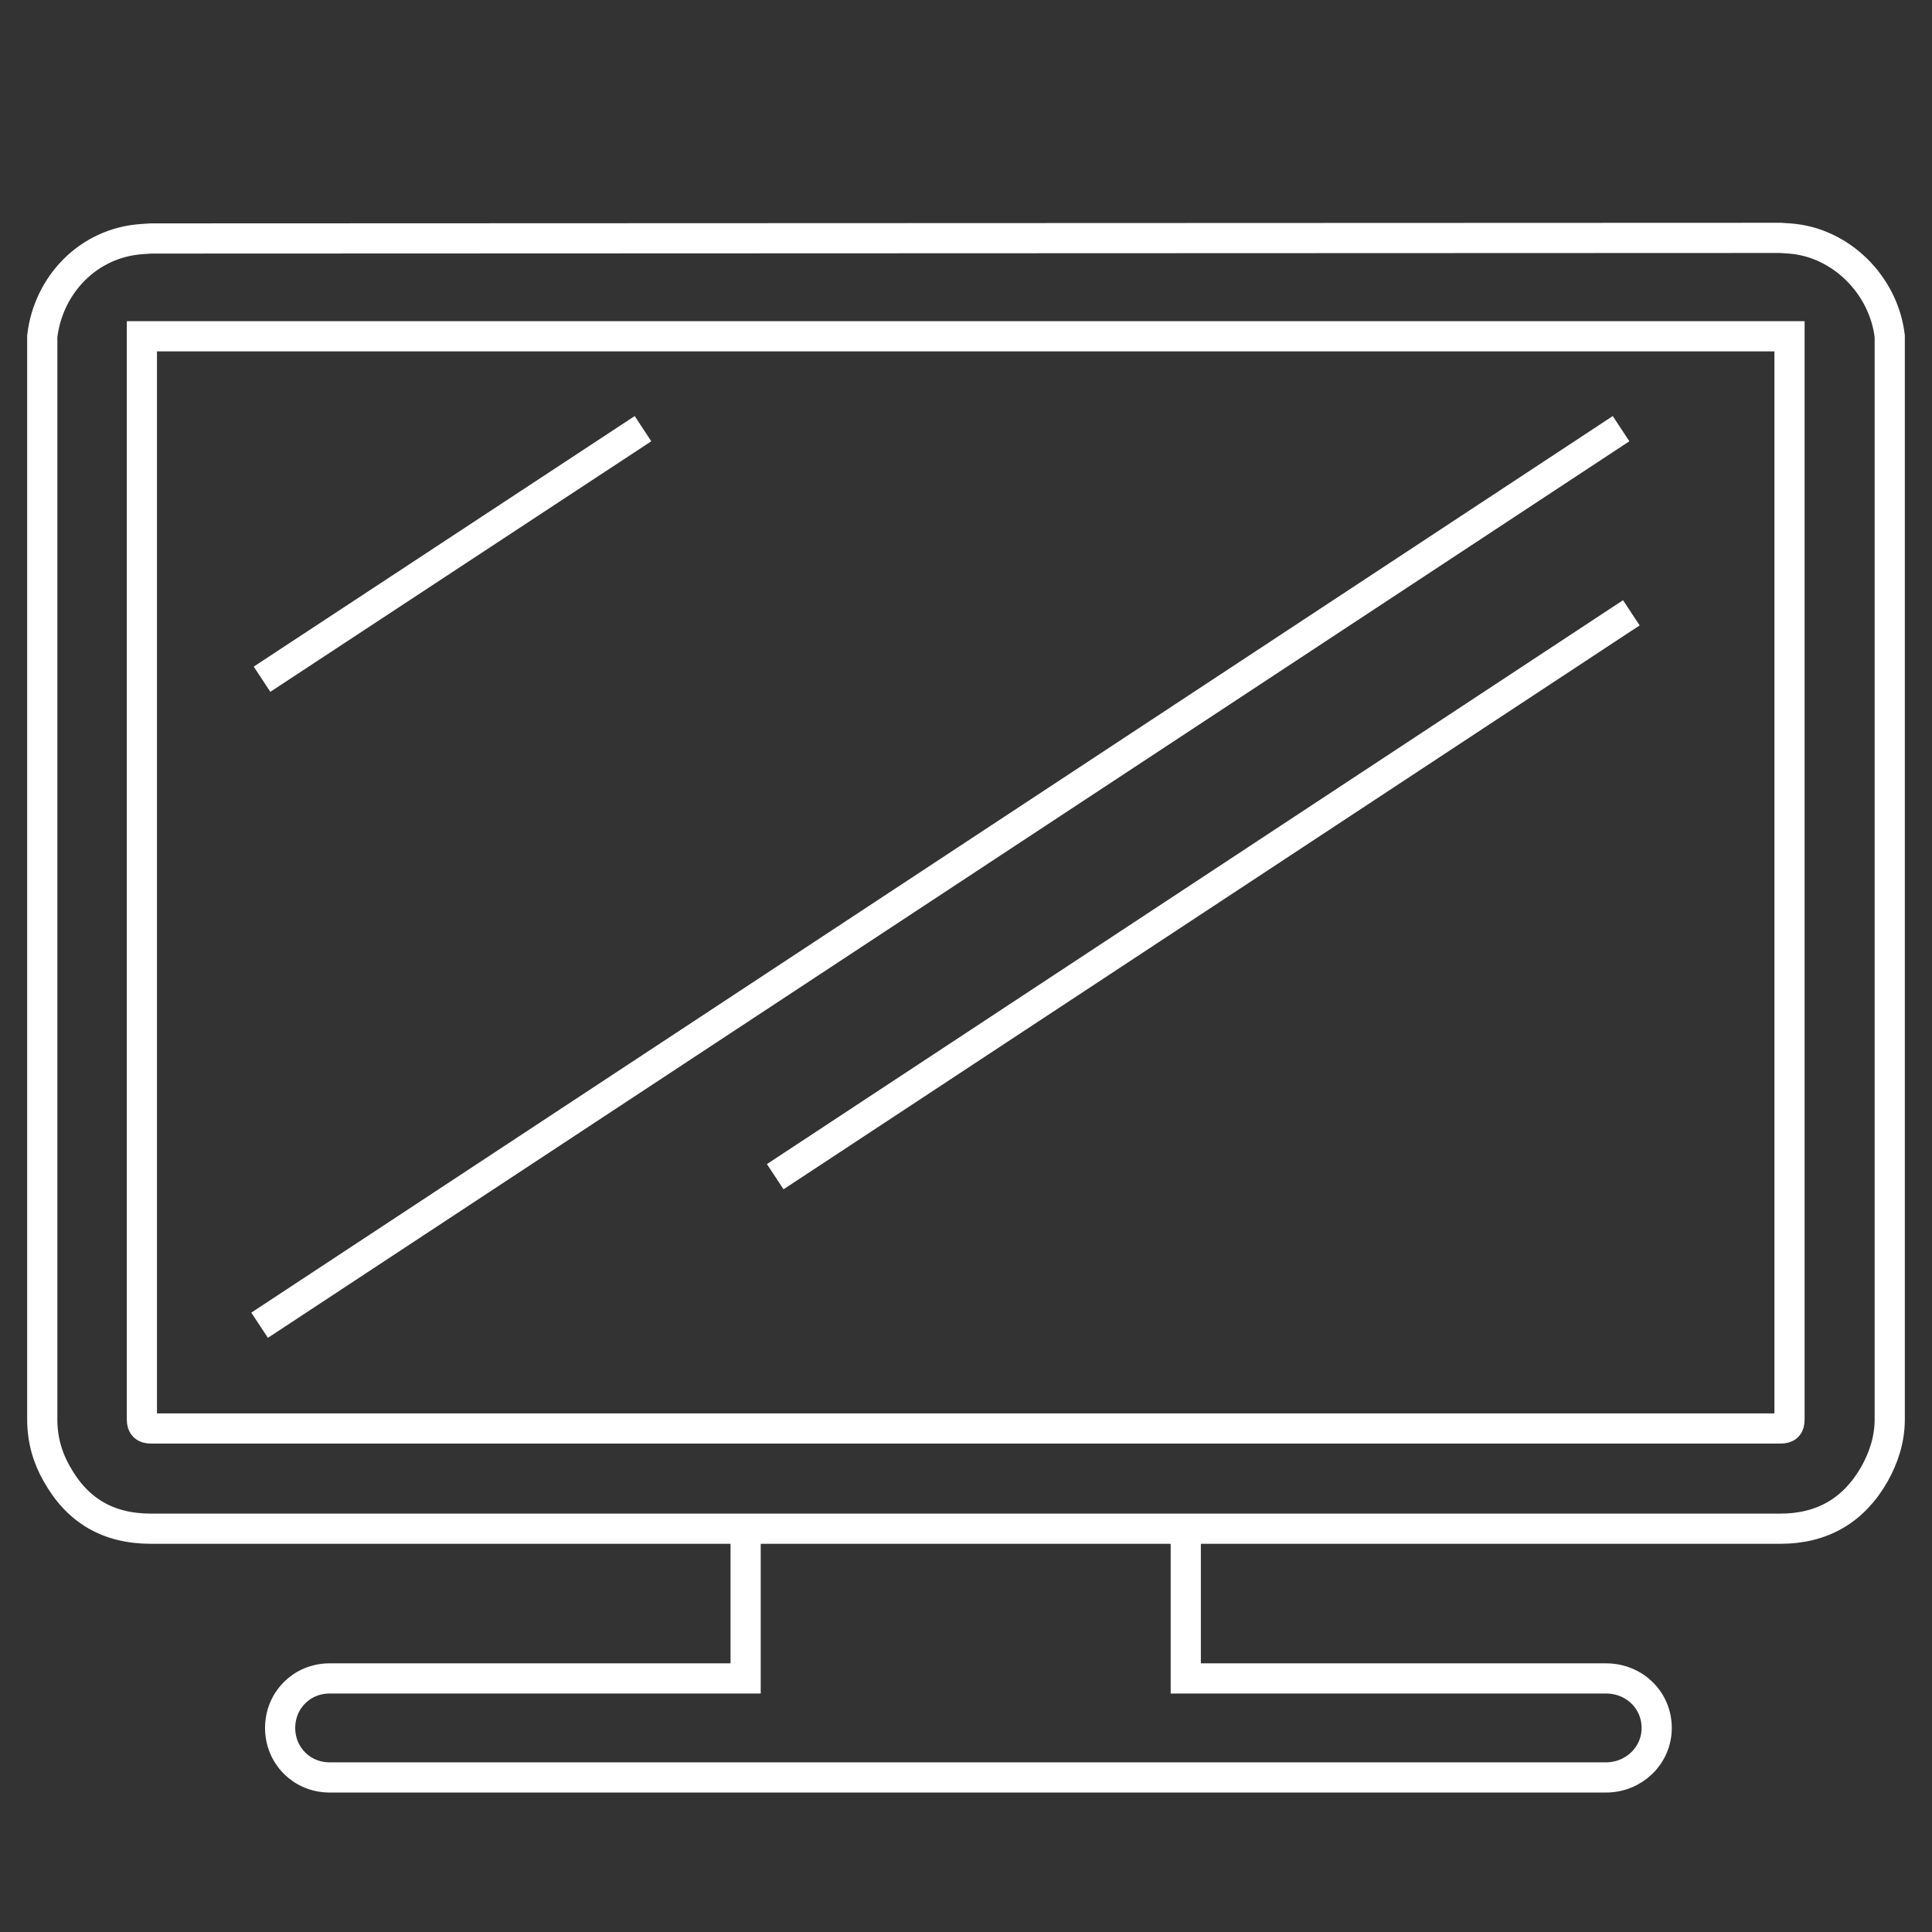 <?xml version="1.0" encoding="utf-8"?>
<!-- Generator: Adobe Illustrator 19.1.0, SVG Export Plug-In . SVG Version: 6.00 Build 0)  -->
<!DOCTYPE svg PUBLIC "-//W3C//DTD SVG 1.1//EN" "http://www.w3.org/Graphics/SVG/1.1/DTD/svg11.dtd">
<svg version="1.1" id="Layer_1" xmlns="http://www.w3.org/2000/svg" xmlns:xlink="http://www.w3.org/1999/xlink" x="0px" y="0px"
	 viewBox="0 0 320 320" style="enable-background:new 0 0 320 320;" xml:space="preserve">
<rect x="0" y="0" width="320" height="320" fill="#333333" stroke="none"/>
<style type="text/css">
	.st0{fill:none;stroke:#FFFFFF;stroke-width:5;stroke-miterlimit:10;}
</style>
<g>
	<path class="st0" d="M294.9,253.2c7,0,12.2-3.1,15.6-9.1c1.5-2.7,2.5-5.7,2.5-9V57.2v-1.5c-1-8.5-8.1-15.6-16.6-16.2l-1.5-0.1
		L25,39.5l-1.5,0.1C14.6,40.2,8,47.2,7,55.7v1.5v177.9c0,3.4,0.9,6.4,2.4,9c3.4,6.1,8.5,9.1,15.6,9.1H294.9z M296.4,57.2v177.9
		c0,1.1-0.4,1.5-1.5,1.5H25c-1,0-1.5-0.4-1.5-1.5V57.2v-1.5h272.9L296.4,57.2L296.4,57.2z"/>
</g>
<path class="st0" d="M123.5,253.2V278H54.6c-4.6,0-8.2,3.6-8.2,8.2c0,4.6,3.6,8.2,8.2,8.2H266c4.6,0,8.4-3.6,8.4-8.2
	c0-4.6-3.7-8.2-8.4-8.2h-69.6v-24.8"/>
<line class="st0" x1="43" y1="219.5" x2="268.5" y2="71"/>
<line class="st0" x1="128.4" y1="194.9" x2="270.2" y2="101.5"/>
<line class="st0" x1="43.4" y1="112.5" x2="106.5" y2="71"/>
</svg>
